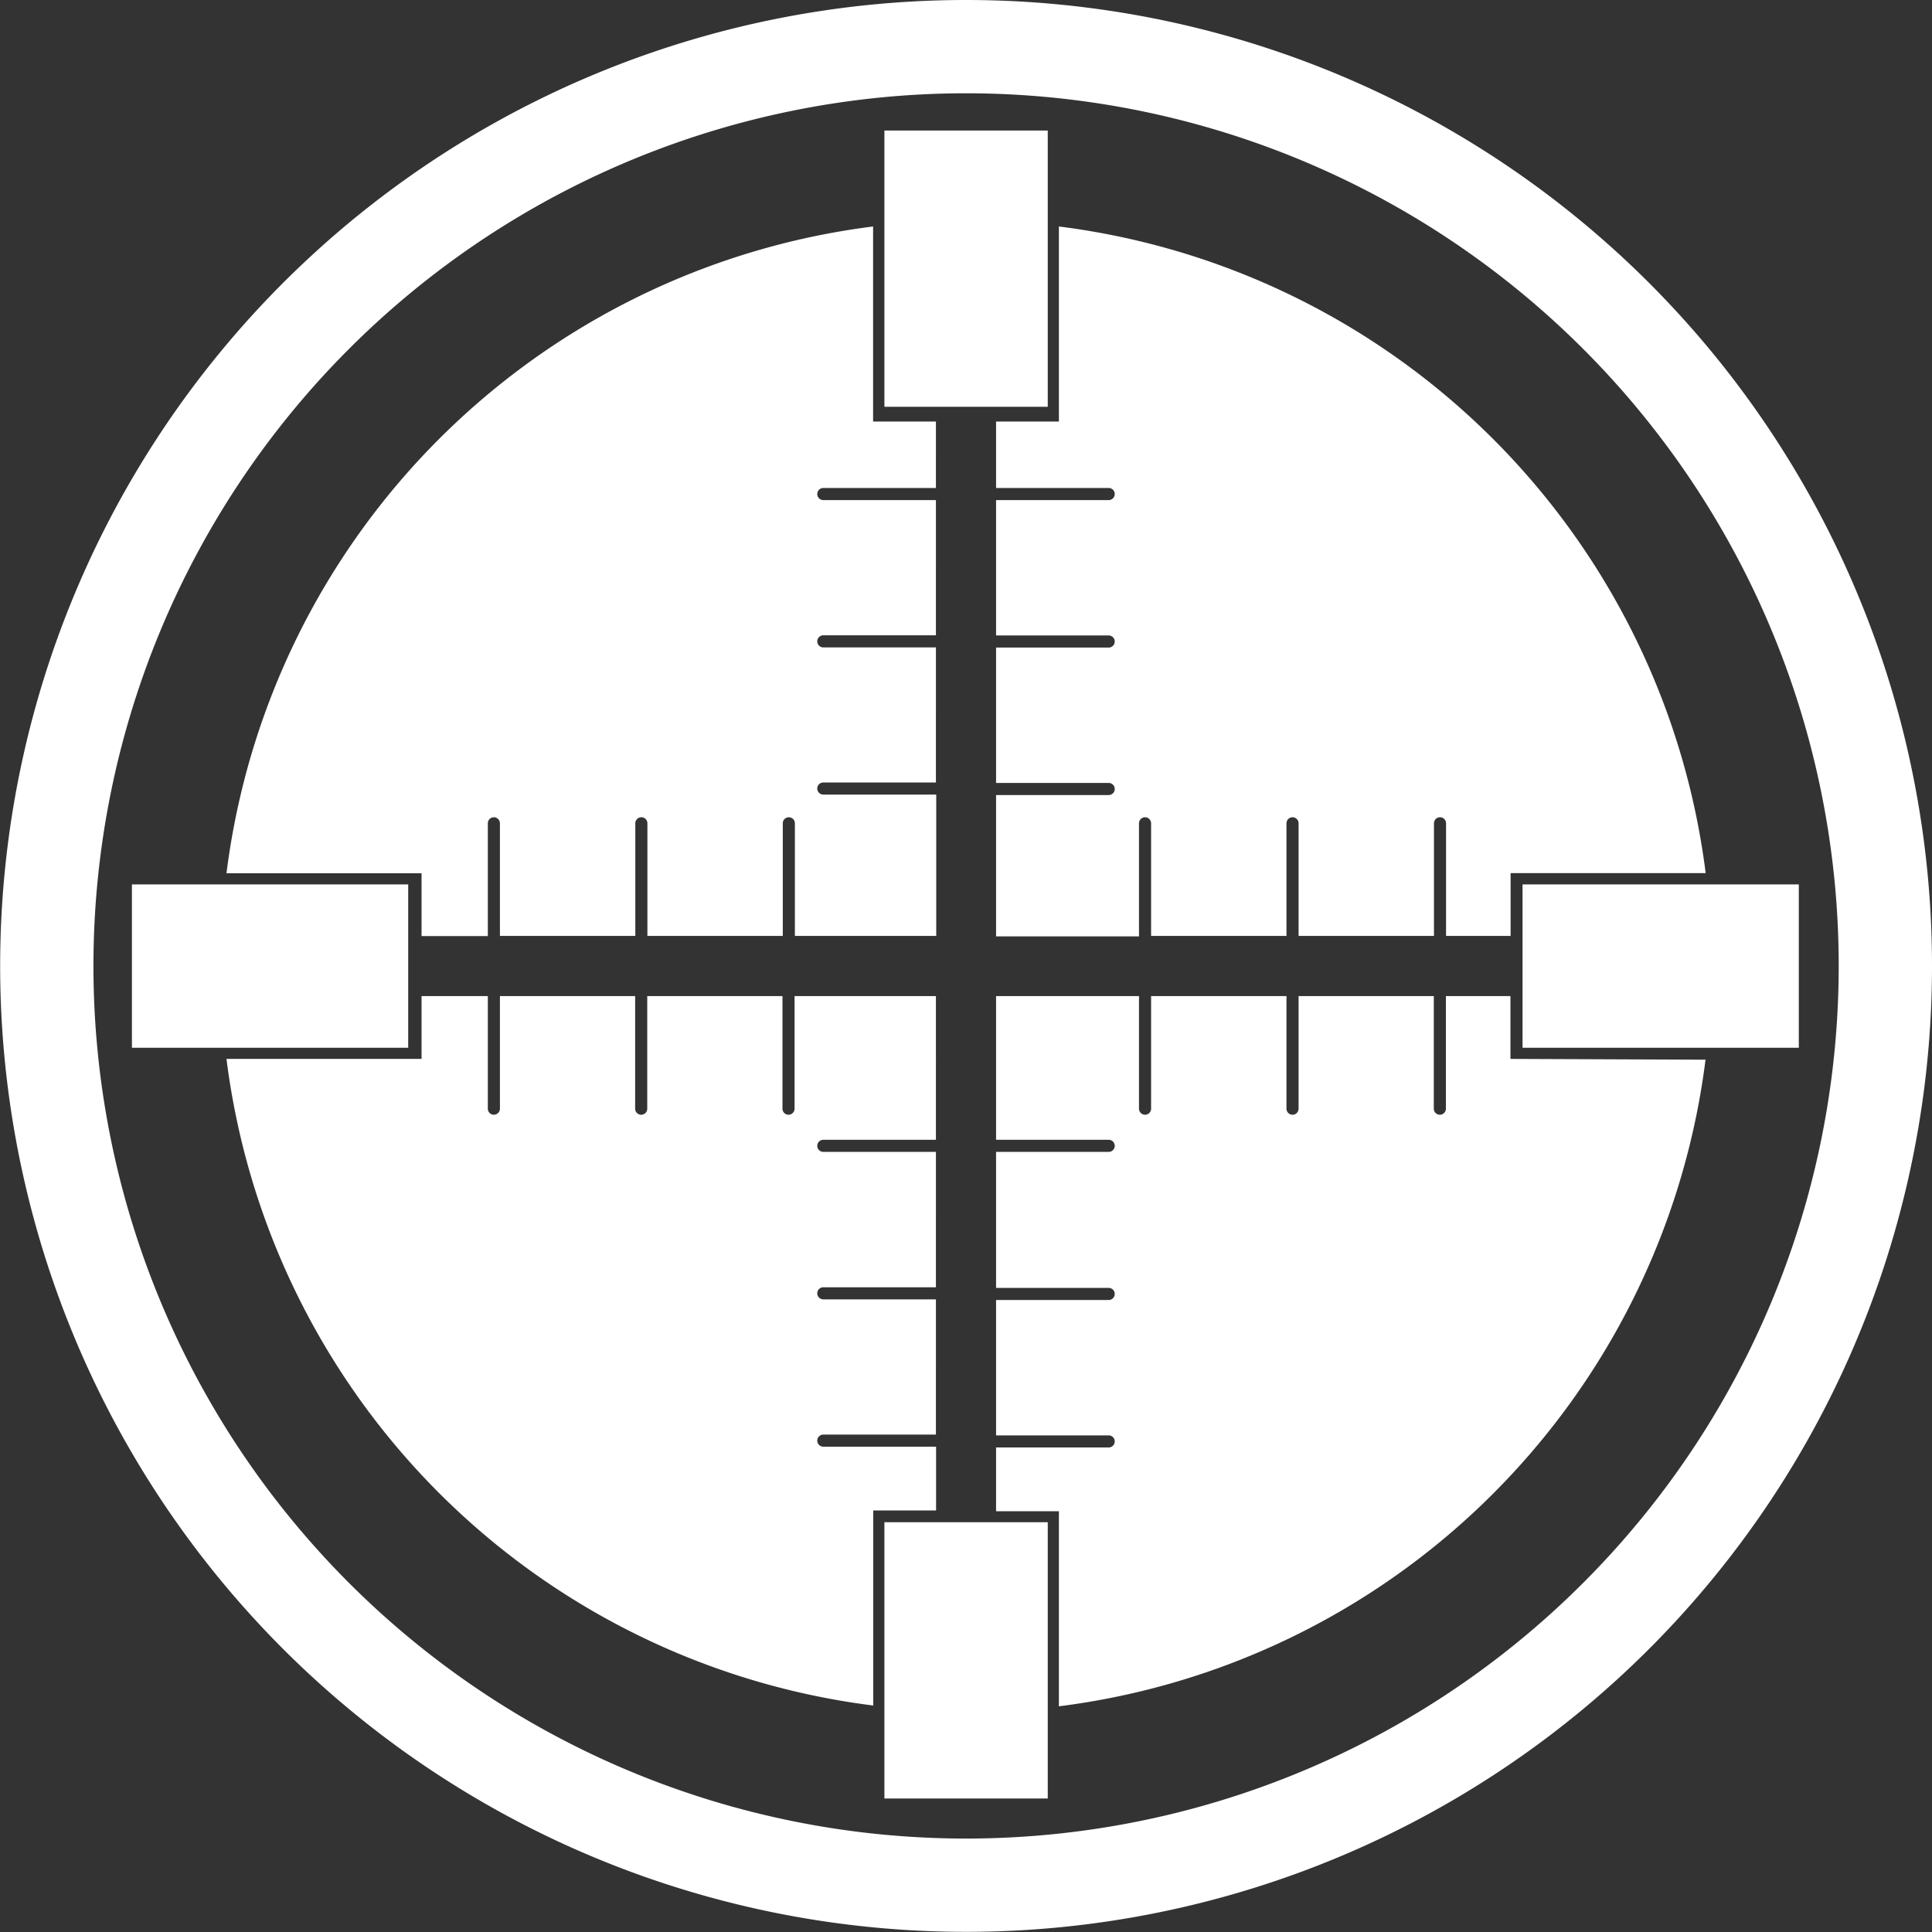 <svg xmlns="http://www.w3.org/2000/svg" viewBox="0 0 123.01 123.01"><rect x="0" y="0" width="123.01" height="123.01" fill="#333333" stroke="none"/><defs><style>.cls-1,.cls-2{fill:#fff;}.cls-1{stroke:#fff;stroke-linecap:round;stroke-miterlimit:10;stroke-width:2.4px;}</style></defs><title>vuurwapenenkelrichtenMiddel 17@4x</title><g id="Laag_2" data-name="Laag 2"><g id="Laag_2-2" data-name="Laag 2"><path class="cls-1" d="M61.51,1.2a60.3,60.3,0,1,0,60.3,60.3A60.3,60.3,0,0,0,61.51,1.2Zm0,117.06a56.76,56.76,0,1,1,56.76-56.76A56.76,56.76,0,0,1,61.51,118.26Z"/><path class="cls-2" d="M26.84,55.6v4h4.22V52.42a.38.38,0,1,1,.77,0v7.17h8.62V52.42a.38.38,0,1,1,.77,0v7.17h8.62V52.42a.38.38,0,1,1,.77,0v7.17h9v-9H52.42a.38.38,0,0,1,0-.77h7.17V41.22H52.42a.38.38,0,0,1,0-.77h7.17V31.84H52.42a.38.38,0,0,1,0-.77h7.17V26.84h-4V14.42A47.47,47.47,0,0,0,14.42,55.6Z"/><path class="cls-2" d="M67.42,26.84h-4v4.23h7.17a.38.38,0,0,1,0,.77H63.42v8.62h7.17a.38.38,0,0,1,0,.77H63.42v8.62h7.17a.38.38,0,0,1,0,.77H63.42v9h9.1V52.42a.38.38,0,1,1,.77,0v7.17h8.62V52.42a.38.38,0,1,1,.77,0v7.17H91.3V52.42a.38.38,0,1,1,.77,0v7.17h4.11v-4h12.42A47.47,47.47,0,0,0,67.42,14.42Z"/><path class="cls-2" d="M96.17,67.42v-4H92.06v7.17a.38.38,0,1,1-.77,0V63.42H82.68v7.17a.38.38,0,1,1-.77,0V63.42H73.29v7.17a.38.38,0,1,1-.77,0V63.42h-9.1v9.15h7.17a.38.38,0,0,1,0,.77H63.42V82h7.17a.38.38,0,0,1,0,.77H63.42v8.62h7.17a.38.38,0,0,1,0,.77H63.42v4.06h4v12.42a47.47,47.47,0,0,0,41.17-41.17Z"/><path class="cls-2" d="M55.6,96.17h4V92.11H52.42a.38.38,0,0,1,0-.77h7.17V82.73H52.42a.38.38,0,0,1,0-.77h7.17V73.34H52.42a.38.38,0,0,1,0-.77h7.17V63.42h-9v7.17a.38.38,0,1,1-.77,0V63.42H41.21v7.17a.38.38,0,1,1-.77,0V63.42H31.83v7.17a.38.38,0,1,1-.77,0V63.42H26.84v4H14.42A47.47,47.47,0,0,0,55.6,108.59Z"/><rect class="cls-2" x="11.99" y="52.71" width="10.4" height="17.59" transform="translate(-44.31 78.7) rotate(-90)"/><rect class="cls-2" x="100.54" y="52.71" width="10.4" height="17.59" transform="translate(44.23 167.25) rotate(-90)"/><rect class="cls-2" x="56.31" y="96.92" width="10.4" height="17.59"/><rect class="cls-2" x="56.31" y="8.31" width="10.4" height="17.59"/></g></g></svg>